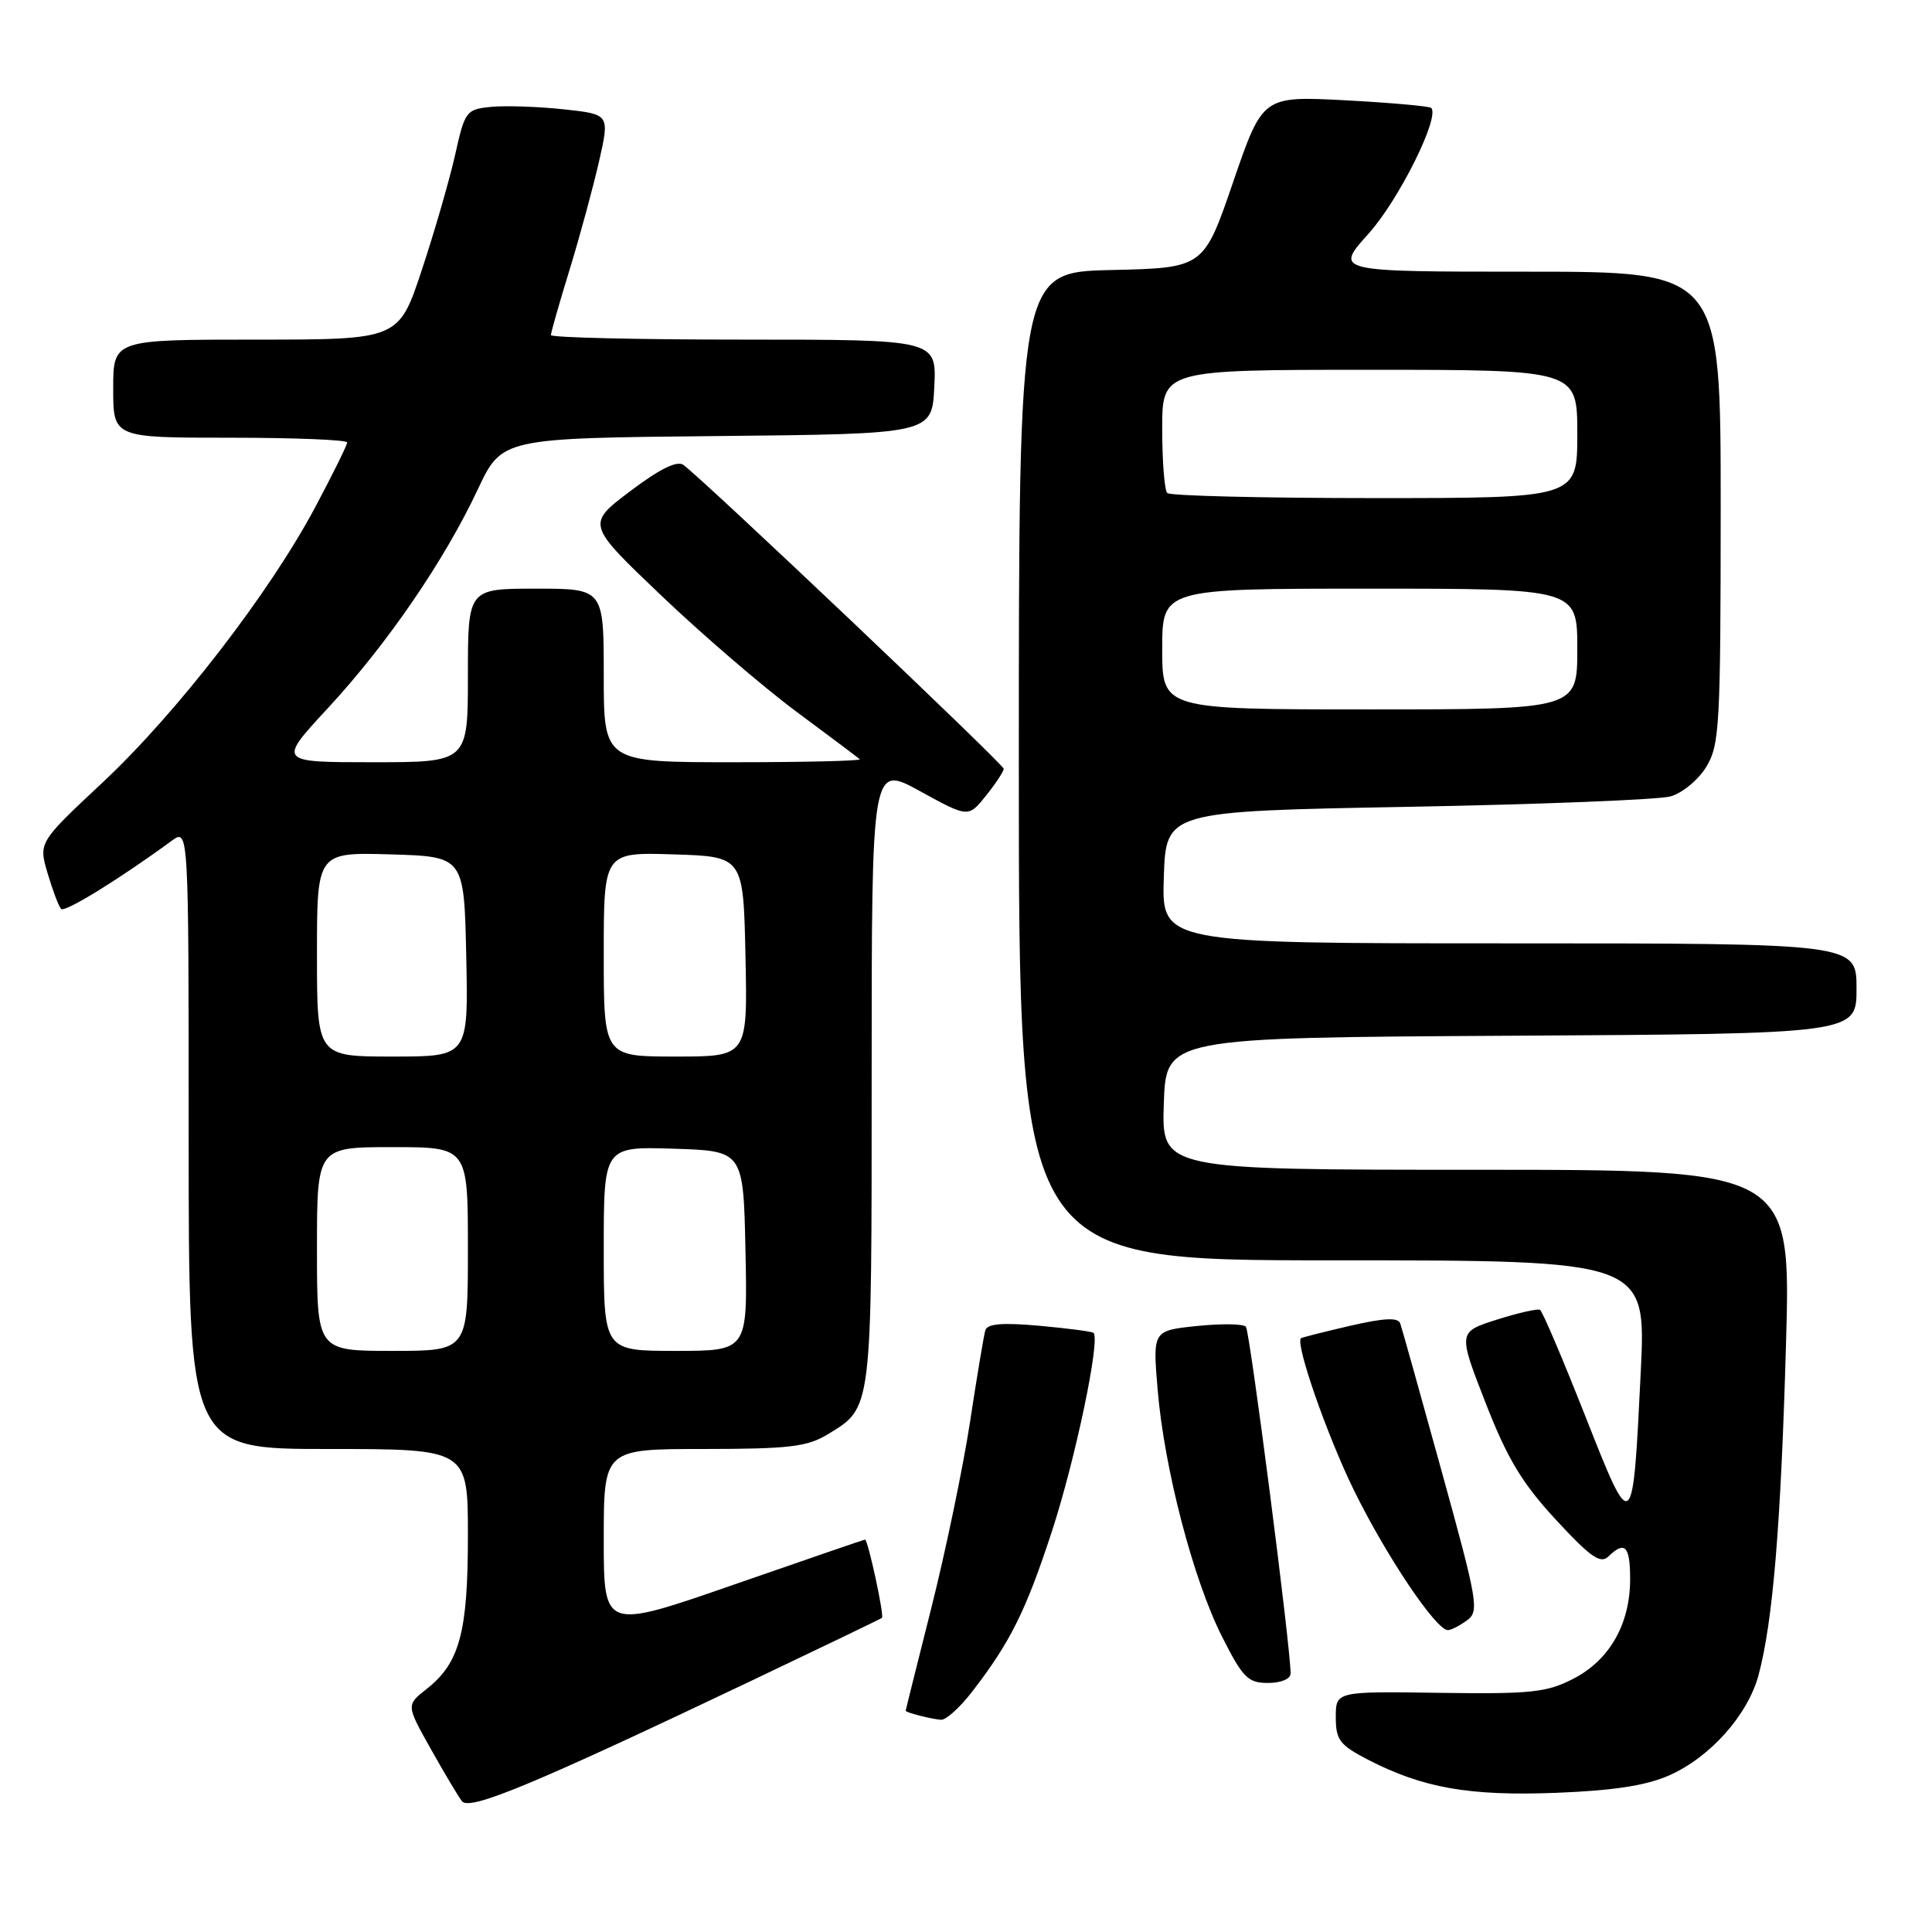 <?xml version="1.0" encoding="UTF-8" standalone="no"?>
<!DOCTYPE svg PUBLIC "-//W3C//DTD SVG 1.1//EN" "http://www.w3.org/Graphics/SVG/1.1/DTD/svg11.dtd" >
<svg xmlns="http://www.w3.org/2000/svg" xmlns:xlink="http://www.w3.org/1999/xlink" version="1.1" viewBox="0 0 256 256">
 <g >
 <path fill="currentColor"
d=" M 99.50 222.74 C 108.85 218.29 116.66 214.53 116.86 214.38 C 117.20 214.13 115.01 204.00 114.62 204.00 C 114.52 204.00 106.69 206.69 97.22 209.98 C 80.00 215.96 80.00 215.96 80.00 203.98 C 80.00 192.00 80.00 192.00 93.25 192.00 C 104.61 191.99 106.96 191.71 109.69 190.05 C 115.59 186.45 115.50 187.20 115.50 142.41 C 115.50 101.31 115.50 101.31 121.90 104.83 C 128.31 108.35 128.31 108.35 130.65 105.43 C 131.94 103.82 132.99 102.22 133.00 101.87 C 133.00 101.28 93.20 63.52 90.55 61.60 C 89.71 61.00 87.42 62.13 83.51 65.08 C 77.71 69.46 77.71 69.46 87.61 78.90 C 93.05 84.09 101.10 91.01 105.50 94.28 C 109.90 97.54 113.69 100.39 113.92 100.60 C 114.15 100.82 106.61 101.00 97.17 101.00 C 80.00 101.00 80.00 101.00 80.00 89.50 C 80.00 78.00 80.00 78.00 71.00 78.00 C 62.00 78.00 62.00 78.00 62.00 89.50 C 62.00 101.00 62.00 101.00 49.41 101.00 C 36.81 101.00 36.81 101.00 43.44 93.84 C 51.28 85.37 58.84 74.35 63.29 64.89 C 66.50 58.06 66.50 58.06 95.00 57.78 C 123.50 57.50 123.50 57.50 123.80 51.25 C 124.10 45.00 124.10 45.00 98.55 45.00 C 84.50 45.00 73.00 44.73 73.00 44.40 C 73.00 44.06 74.12 40.13 75.50 35.65 C 76.87 31.17 78.62 24.72 79.39 21.32 C 80.79 15.14 80.79 15.14 74.65 14.48 C 71.27 14.12 66.96 13.98 65.07 14.16 C 61.77 14.49 61.60 14.71 60.31 20.50 C 59.57 23.80 57.59 30.66 55.90 35.75 C 52.84 45.00 52.84 45.00 33.92 45.00 C 15.00 45.00 15.00 45.00 15.00 51.50 C 15.00 58.00 15.00 58.00 30.50 58.00 C 39.03 58.00 46.00 58.28 46.00 58.63 C 46.00 58.98 44.09 62.84 41.76 67.22 C 35.69 78.61 23.43 94.48 13.59 103.69 C 5.10 111.63 5.10 111.63 6.32 115.75 C 6.99 118.01 7.79 120.12 8.10 120.44 C 8.60 120.94 15.87 116.45 22.75 111.41 C 25.00 109.76 25.00 109.76 25.00 150.88 C 25.00 192.00 25.00 192.00 43.50 192.00 C 62.00 192.00 62.00 192.00 62.00 203.53 C 62.00 216.30 60.90 220.36 56.53 223.80 C 53.82 225.93 53.82 225.93 57.07 231.72 C 58.85 234.90 60.72 238.03 61.21 238.67 C 62.22 239.98 70.75 236.42 99.50 222.74 Z  M 221.19 235.24 C 226.60 232.85 231.59 227.25 233.01 221.98 C 234.91 214.92 235.97 202.18 236.65 178.25 C 237.32 155.00 237.32 155.00 195.62 155.00 C 153.92 155.00 153.92 155.00 154.21 146.25 C 154.50 137.50 154.50 137.50 200.25 137.24 C 246.00 136.98 246.00 136.98 246.00 130.99 C 246.00 125.00 246.00 125.00 199.96 125.00 C 153.92 125.00 153.92 125.00 154.21 116.25 C 154.50 107.50 154.50 107.50 186.50 106.91 C 204.10 106.59 219.78 105.96 221.35 105.53 C 222.91 105.09 225.05 103.33 226.09 101.61 C 227.85 98.73 227.99 96.18 228.00 67.25 C 228.00 36.00 228.00 36.00 202.41 36.00 C 176.81 36.00 176.81 36.00 181.35 30.95 C 185.35 26.50 190.83 15.50 189.64 14.30 C 189.40 14.07 184.28 13.61 178.26 13.29 C 167.31 12.72 167.31 12.72 163.40 24.11 C 159.50 35.50 159.50 35.50 147.25 35.78 C 135.00 36.06 135.00 36.06 135.00 101.53 C 135.00 167.00 135.00 167.00 176.56 167.00 C 218.12 167.00 218.12 167.00 217.41 181.75 C 216.35 203.54 216.33 203.55 210.03 187.57 C 207.06 180.04 204.38 173.74 204.06 173.56 C 203.75 173.38 201.18 173.96 198.34 174.86 C 193.19 176.50 193.19 176.50 196.84 185.87 C 199.75 193.32 201.67 196.51 206.16 201.37 C 210.73 206.32 212.07 207.26 213.11 206.25 C 215.31 204.12 216.00 204.84 216.00 209.25 C 216.00 215.19 213.28 219.96 208.50 222.43 C 204.96 224.26 202.93 224.48 190.75 224.31 C 177.00 224.11 177.00 224.11 177.00 227.54 C 177.00 230.55 177.51 231.22 181.25 233.16 C 188.53 236.92 194.66 238.00 206.19 237.56 C 213.81 237.26 218.12 236.60 221.19 235.24 Z  M 128.74 224.25 C 133.86 217.64 135.92 213.50 139.39 202.89 C 142.49 193.40 145.84 177.42 144.89 176.61 C 144.68 176.43 141.44 176.01 137.71 175.67 C 132.79 175.23 130.81 175.40 130.56 176.28 C 130.36 176.95 129.44 182.45 128.52 188.50 C 127.59 194.55 125.29 205.57 123.42 213.00 C 121.55 220.43 120.01 226.58 120.01 226.68 C 120.00 226.91 123.19 227.74 124.67 227.88 C 125.31 227.95 127.14 226.31 128.74 224.25 Z  M 171.01 221.75 C 171.05 218.55 165.62 176.42 165.09 175.80 C 164.76 175.41 161.85 175.37 158.62 175.70 C 152.74 176.31 152.74 176.31 153.39 184.10 C 154.26 194.54 158.09 209.26 161.91 216.83 C 164.68 222.32 165.36 223.00 168.01 223.00 C 169.73 223.00 171.01 222.47 171.01 221.75 Z  M 194.38 214.71 C 196.03 213.51 195.82 212.30 191.03 194.96 C 188.23 184.81 185.76 175.99 185.54 175.37 C 185.26 174.54 183.43 174.63 178.83 175.69 C 175.36 176.50 172.45 177.23 172.37 177.33 C 171.66 178.21 175.89 190.31 179.42 197.50 C 183.69 206.19 190.28 216.00 191.85 216.00 C 192.27 216.00 193.41 215.42 194.38 214.71 Z  M 42.00 165.50 C 42.00 152.00 42.00 152.00 52.00 152.00 C 62.00 152.00 62.00 152.00 62.00 165.50 C 62.00 179.00 62.00 179.00 52.00 179.00 C 42.00 179.00 42.00 179.00 42.00 165.50 Z  M 80.00 165.46 C 80.00 151.92 80.00 151.92 89.25 152.21 C 98.50 152.50 98.50 152.50 98.78 165.75 C 99.06 179.00 99.06 179.00 89.53 179.00 C 80.00 179.00 80.00 179.00 80.00 165.46 Z  M 42.00 126.46 C 42.00 112.93 42.00 112.93 51.75 113.21 C 61.50 113.50 61.50 113.50 61.78 126.75 C 62.06 140.00 62.06 140.00 52.03 140.00 C 42.00 140.00 42.00 140.00 42.00 126.46 Z  M 80.00 126.46 C 80.00 112.92 80.00 112.92 89.25 113.21 C 98.50 113.50 98.50 113.50 98.78 126.75 C 99.06 140.00 99.06 140.00 89.53 140.00 C 80.00 140.00 80.00 140.00 80.00 126.46 Z  M 154.00 86.00 C 154.00 78.00 154.00 78.00 181.50 78.00 C 209.00 78.00 209.00 78.00 209.00 86.00 C 209.00 94.00 209.00 94.00 181.50 94.00 C 154.00 94.00 154.00 94.00 154.00 86.00 Z  M 154.67 65.33 C 154.30 64.97 154.00 61.14 154.00 56.83 C 154.00 49.00 154.00 49.00 181.50 49.00 C 209.00 49.00 209.00 49.00 209.00 57.50 C 209.00 66.00 209.00 66.00 182.17 66.00 C 167.41 66.00 155.03 65.70 154.67 65.33 Z "/>
</g>
</svg>